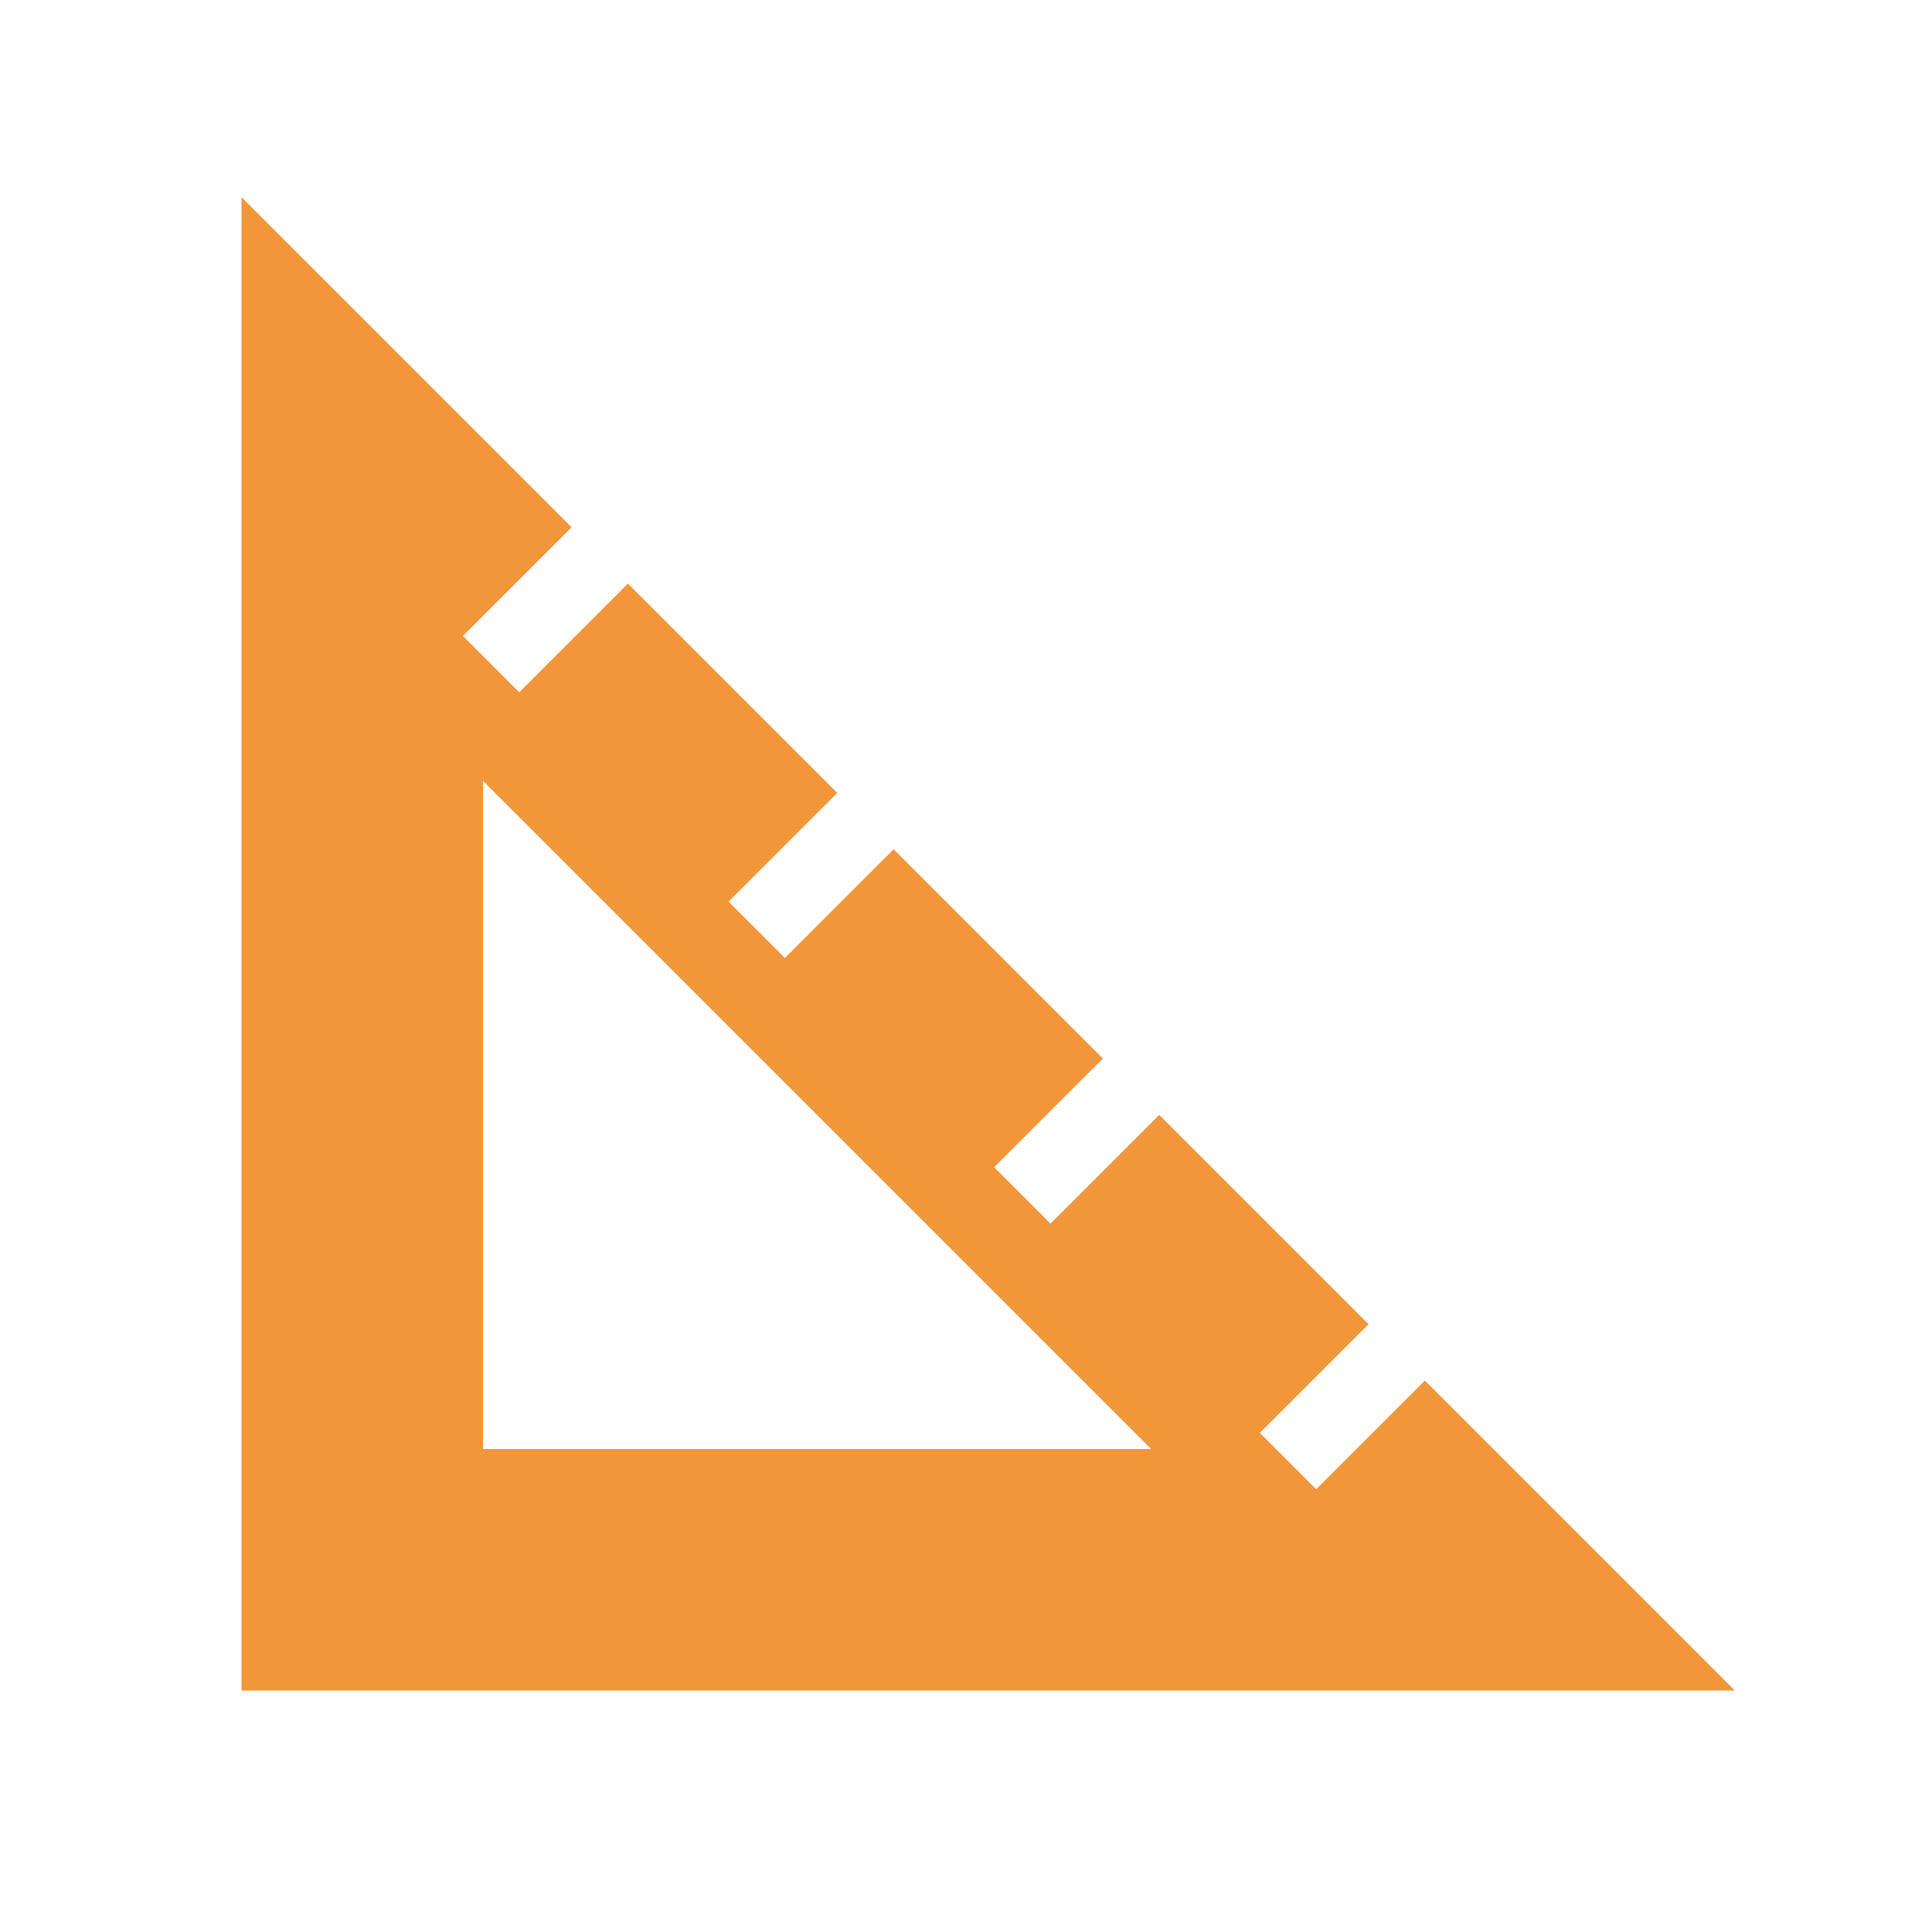 <svg width="24" height="24" viewBox="0 0 24 24" fill="none" xmlns="http://www.w3.org/2000/svg">
<path d="M3 21V2.45L7.1 6.55L5.75 7.9L6.45 8.6L7.8 7.25L10.4 9.85L9.05 11.2L9.75 11.9L11.1 10.55L13.7 13.15L12.35 14.5L13.05 15.2L14.4 13.85L17 16.45L15.65 17.8L16.35 18.5L17.7 17.15L21.55 21H3ZM6 18H14.3L6 9.7V18Z" fill="#F2963A"/>
</svg>
